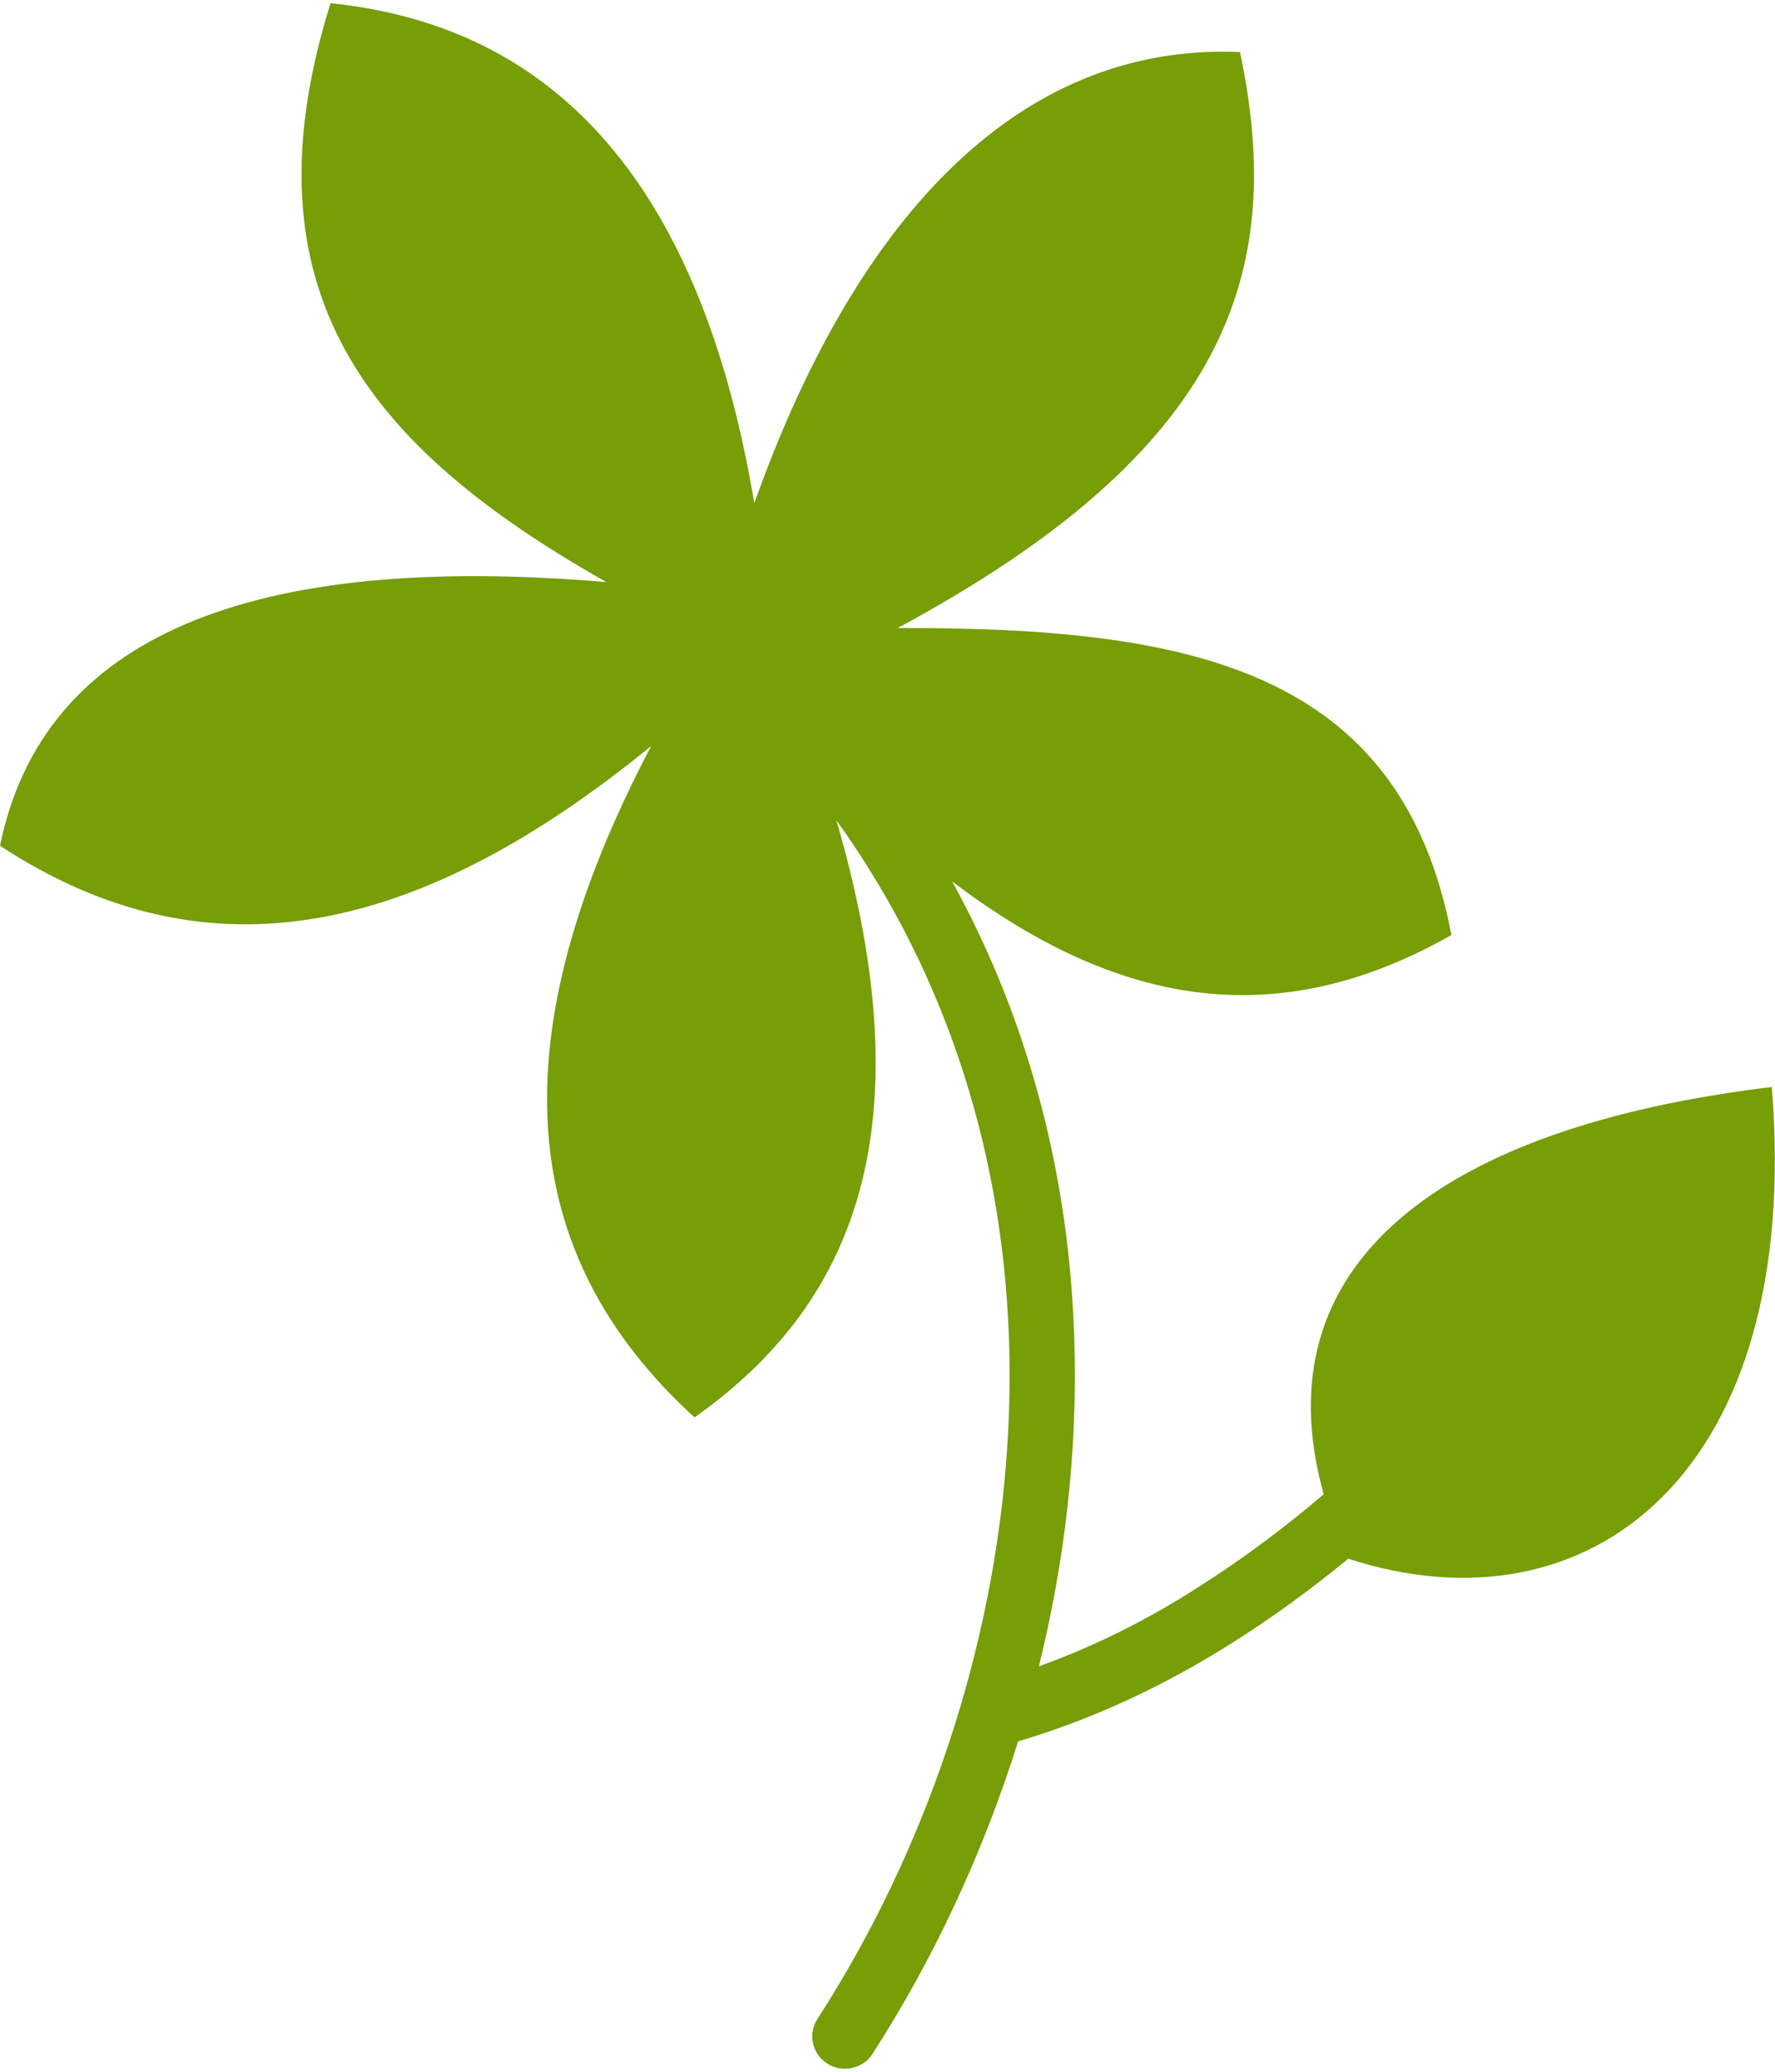 <svg xmlns="http://www.w3.org/2000/svg" xmlns:xlink="http://www.w3.org/1999/xlink" width="24px" height="28px" viewBox="0 0 24 28" version="1.1">
<g id="surface1">
<path style=" stroke:none;fill-rule:nonzero;fill:#779d07;fill-opacity:1;" d="M 12.875 11.914 C 13.957 13.879 14.469 16.012 14.527 18.148 C 14.57 19.625 14.398 21.102 14.047 22.52 C 14.801 22.25 15.516 21.891 16.211 21.445 C 16.781 21.082 17.344 20.668 17.898 20.195 C 17.027 17.082 19.48 15.23 23.957 14.691 C 24.379 19.914 21.488 22.125 18.23 21.066 C 17.727 21.48 17.215 21.852 16.691 22.184 C 15.766 22.773 14.801 23.227 13.766 23.535 C 13.289 25.055 12.617 26.488 11.797 27.758 C 11.668 27.961 11.391 28.02 11.188 27.891 C 10.98 27.762 10.922 27.492 11.051 27.289 C 12.711 24.723 13.738 21.449 13.645 18.176 C 13.574 15.711 12.863 13.25 11.309 11.086 C 12.535 15.289 11.531 17.645 9.391 19.156 C 6.98 16.957 6.719 14.047 8.805 10.082 C 5.727 12.594 2.859 13.309 0 11.43 C 0.578 8.609 3.367 7.457 8.199 7.867 C 4.934 6.023 3.262 3.906 4.469 0.043 C 7.121 0.316 9.395 2.008 10.199 6.801 C 11.527 3.07 13.691 0.574 16.766 0.703 C 17.395 3.676 16.609 6.082 12.137 8.488 C 16.07 8.477 18.938 9.031 19.625 12.637 C 17.215 14.004 15.059 13.566 12.875 11.914 Z M 12.875 11.914 "/>
</g>
</svg>